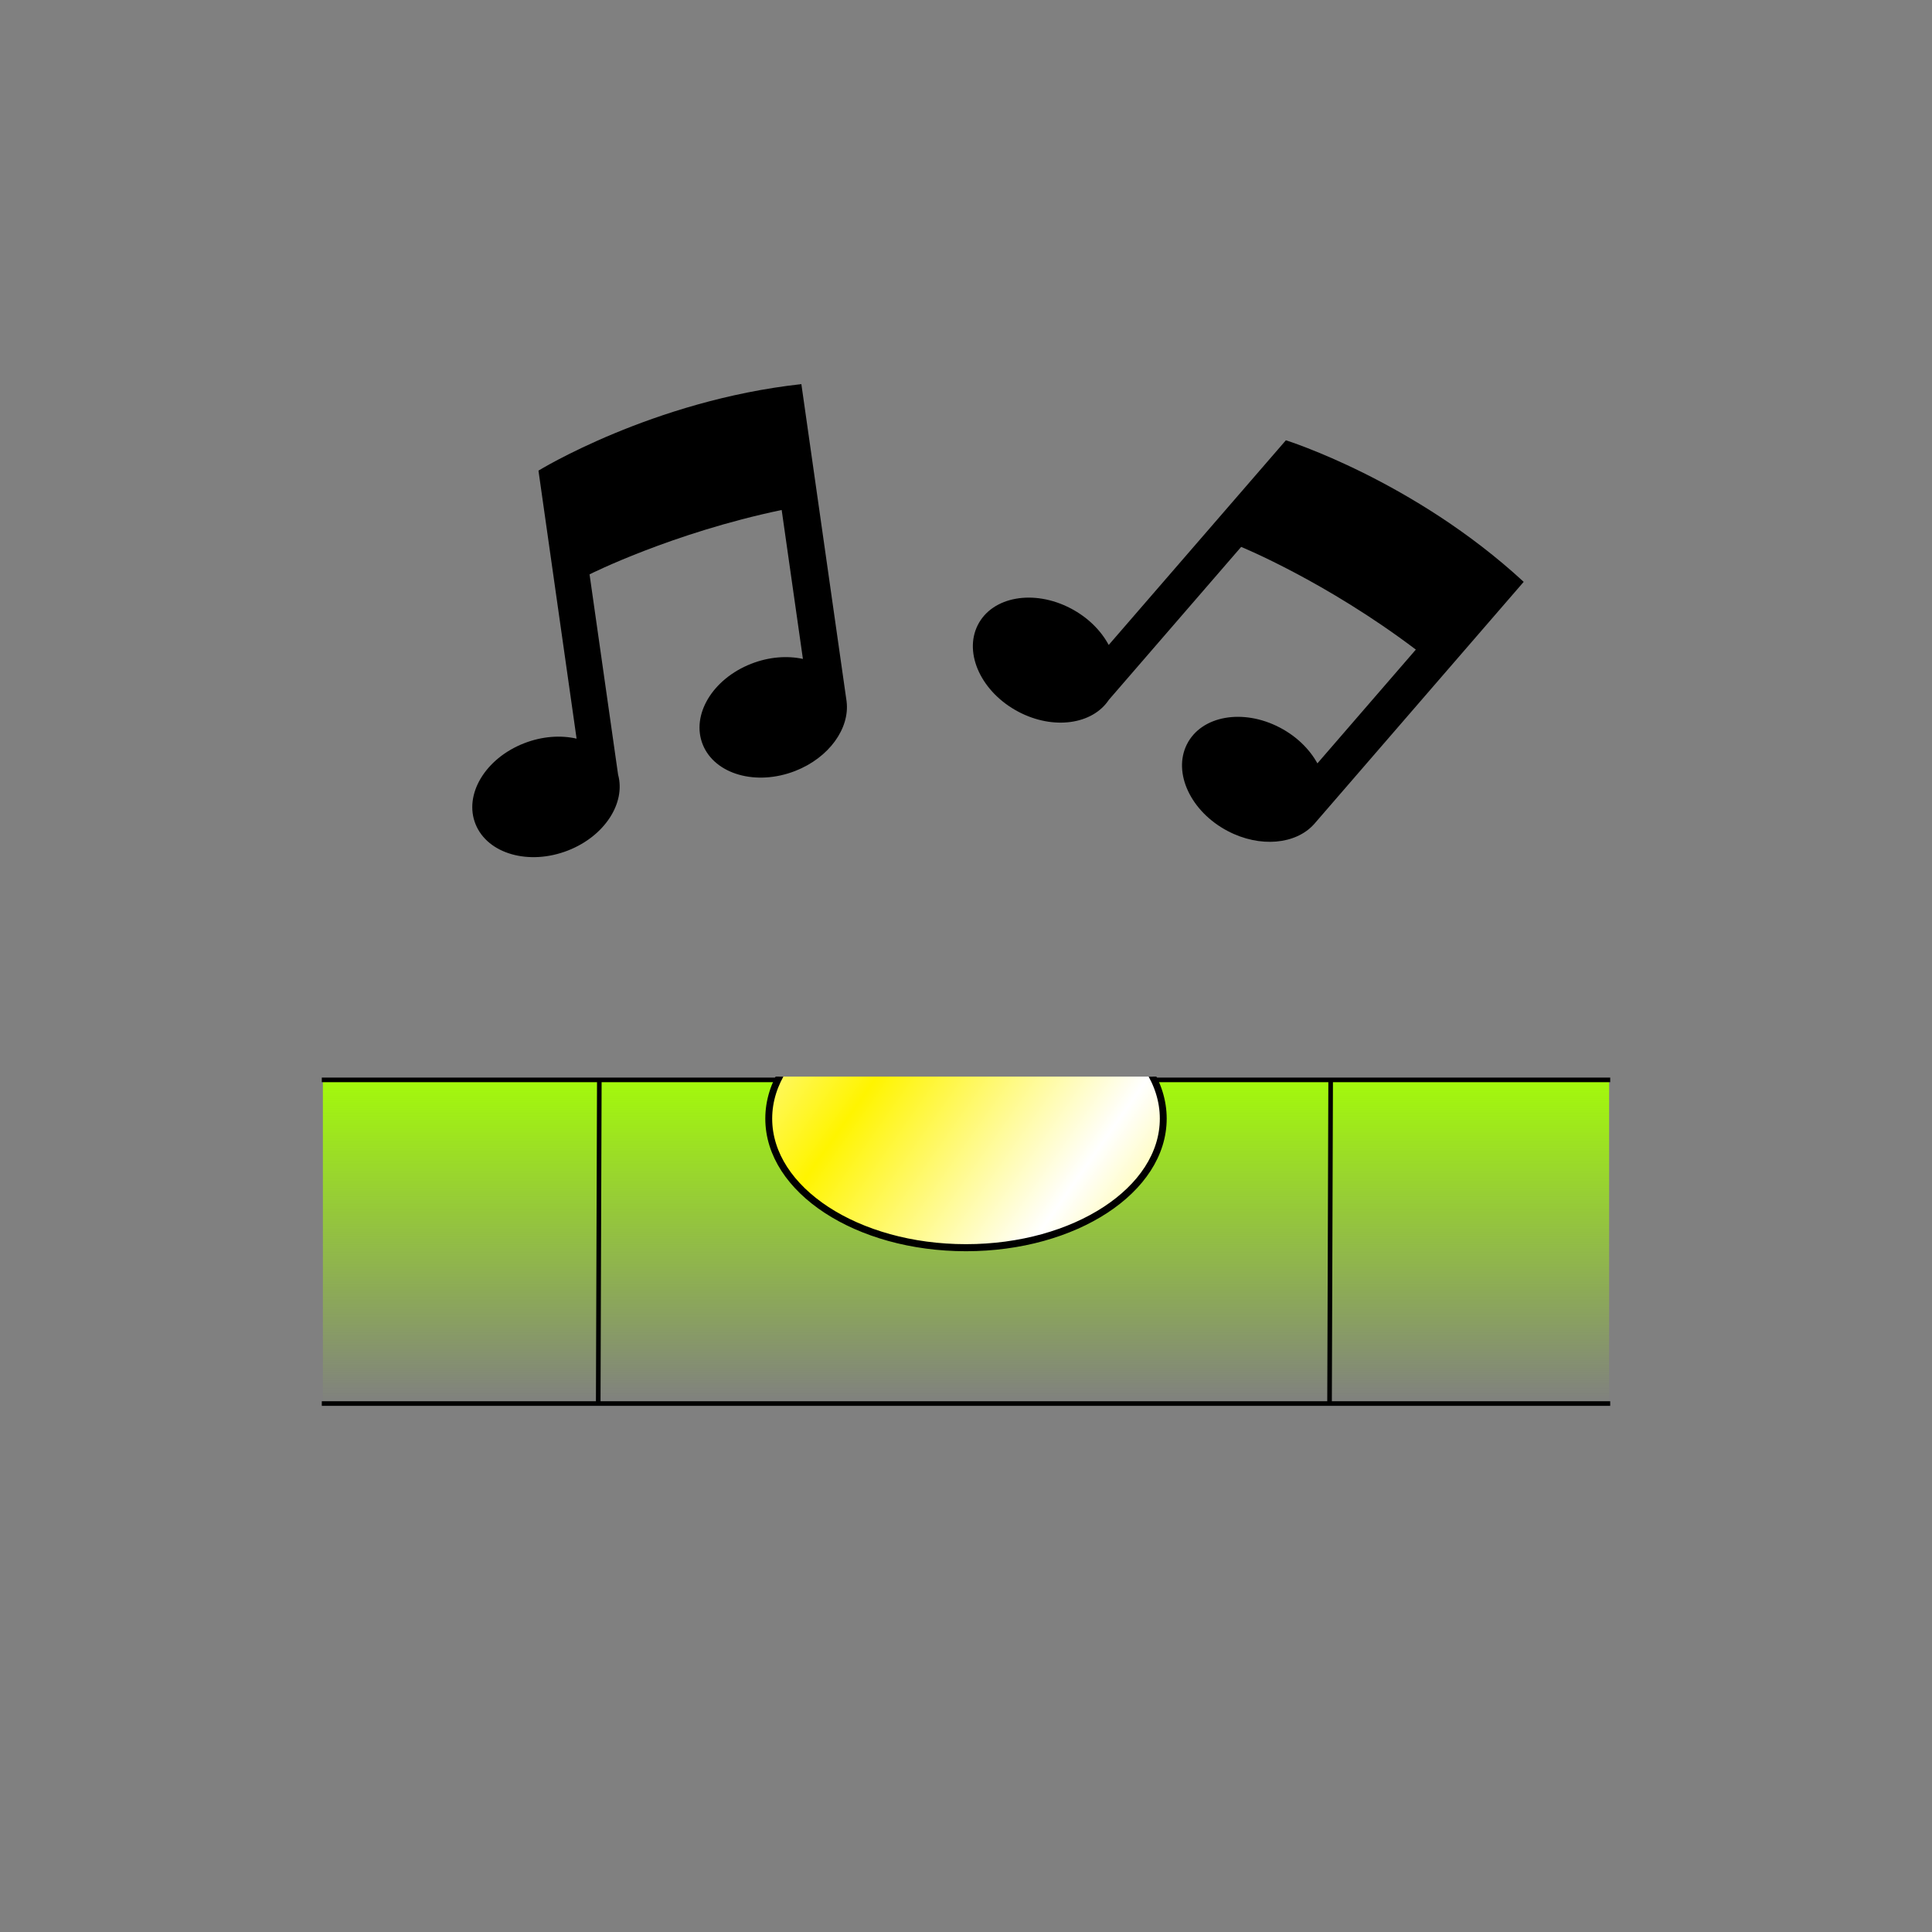 <?xml version="1.0" encoding="UTF-8" standalone="no"?>
<!-- Created with Inkscape (http://www.inkscape.org/) -->

<svg
   width="210mm"
   height="210mm"
   viewBox="0 0 210 210"
   version="1.1"
   id="svg1"
   inkscape:version="1.4 (e7c3feb1, 2024-10-09)"
   sodipodi:docname="icon.svg"
   xml:space="preserve"
   inkscape:export-filename="icon.png"
   inkscape:export-xdpi="96"
   inkscape:export-ydpi="96"
   xmlns:inkscape="http://www.inkscape.org/namespaces/inkscape"
   xmlns:sodipodi="http://sodipodi.sourceforge.net/DTD/sodipodi-0.dtd"
   xmlns:xlink="http://www.w3.org/1999/xlink"
   xmlns="http://www.w3.org/2000/svg"
   xmlns:svg="http://www.w3.org/2000/svg"><rect x="0" y="0" width="210" height="210" fill="#808080" stroke="none"/><sodipodi:namedview
     id="namedview1"
     pagecolor="#ffffff"
     bordercolor="#000000"
     borderopacity="0.25"
     inkscape:showpageshadow="2"
     inkscape:pageopacity="0.0"
     inkscape:pagecheckerboard="0"
     inkscape:deskcolor="#d1d1d1"
     inkscape:document-units="mm"
     inkscape:zoom="0.55307694"
     inkscape:cx="371.55771"
     inkscape:cy="383.31014"
     inkscape:window-width="1872"
     inkscape:window-height="1027"
     inkscape:window-x="54"
     inkscape:window-y="25"
     inkscape:window-maximized="0"
     inkscape:current-layer="svg1" /><defs
     id="defs1"><linearGradient
       id="linearGradient10"
       inkscape:collect="always"><stop
         style="stop-color:#fff400;stop-opacity:1;"
         offset="0"
         id="stop10" /><stop
         style="stop-color:#ffffff;stop-opacity:1;"
         offset="1"
         id="stop11" /></linearGradient><linearGradient
       id="linearGradient8"
       inkscape:collect="always"><stop
         style="stop-color:#a3f80c;stop-opacity:1;"
         offset="0"
         id="stop8" /><stop
         style="stop-color:#a3f80c;stop-opacity:0;"
         offset="1"
         id="stop9" /></linearGradient><clipPath
       clipPathUnits="userSpaceOnUse"
       id="clipPath7"><rect
         style="fill:#000000;stroke:#000000;stroke-width:0.734;stroke-dasharray:none;stroke-opacity:1"
         id="rect7"
         width="50.591"
         height="23.953"
         x="79.187"
         y="117.581" /></clipPath><linearGradient
       inkscape:collect="always"
       xlink:href="#linearGradient8"
       id="linearGradient9"
       x1="107.528"
       y1="117.742"
       x2="107.528"
       y2="152.664"
       gradientUnits="userSpaceOnUse"
       gradientTransform="translate(1.609)" /><linearGradient
       inkscape:collect="always"
       xlink:href="#linearGradient10"
       id="linearGradient11"
       x1="95.363"
       y1="117.52"
       x2="114.806"
       y2="131.559"
       gradientUnits="userSpaceOnUse"
       spreadMethod="reflect" /></defs><g
     inkscape:groupmode="layer"
     id="layer2"
     inkscape:label="Layer 2"><rect
       style="fill:url(#linearGradient9);stroke:none;stroke-width:0.5;stroke-dasharray:none;stroke-opacity:1"
       id="rect8"
       width="139.808"
       height="35.281"
       x="35.096"
       y="117.324" /></g><g
     inkscape:label="Layer 1"
     inkscape:groupmode="layer"
     id="layer1"><path
       style="fill:#000000;stroke:#000000;stroke-width:0.5;stroke-dasharray:none;stroke-opacity:1"
       d="M 34.978,117.379 H 175.022"
       id="path1" /><path
       style="fill:#000000;stroke-width:0.265"
       d="M 33.964,109.599 H 176.036"
       id="path2" /><path
       style="fill:#000000;stroke:#000000;stroke-width:0.5;stroke-dasharray:none;stroke-opacity:1"
       d="M 34.978,152.559 H 175.022"
       id="path3" /><path
       style="fill:#000000;stroke:#000000;stroke-width:0.5;stroke-dasharray:none;stroke-opacity:1"
       d="M 65.144,117.443 65.024,152.605"
       id="path4" /><path
       style="fill:#000000;stroke:#000000;stroke-width:0.5;stroke-dasharray:none;stroke-opacity:1"
       d="m 144.637,117.274 -0.12,35.161"
       id="path5" /><ellipse
       style="fill:url(#linearGradient11);fill-opacity:1;stroke:#000000;stroke-width:0.747;stroke-dasharray:none;stroke-opacity:1"
       id="path6"
       cx="105"
       cy="122.03"
       rx="21.441"
       ry="13.661"
       clip-path="url(#clipPath7)"
       transform="matrix(1,0,0,1.027,0,-3.735)" /></g><g
     inkscape:groupmode="layer"
     id="layer3"
     inkscape:label="Layer 3"><path
       d="m 87.105,41.753 c -16.192,1.78 -28.576,9.402 -28.576,9.402 l 4.143,29.132 c -1.731,-0.395 -3.748,-0.26 -5.707,0.505 -4.224,1.648 -6.582,5.593 -5.266,8.811 1.316,3.219 5.807,4.493 10.03,2.845 3.983,-1.554 6.305,-5.15 5.454,-8.253 L 64.082,62.43 c 0,0 8.887,-4.482 20.883,-6.998 l 2.308,16.189 c -1.709,-0.369 -3.686,-0.226 -5.609,0.525 -4.224,1.648 -6.582,5.592 -5.266,8.811 1.315,3.219 5.806,4.492 10.03,2.845 3.688,-1.439 5.953,-4.629 5.593,-7.558 l 0.001,0.002 z"
       fill="#000000"
       id="path1-6"
       style="stroke-width:0.478" /><path
       d="M 165.619,63.245 C 153.649,52.197 139.77,47.857 139.77,47.857 l -19.259,22.247 c -0.838,-1.565 -2.264,-2.998 -4.127,-3.974 -4.016,-2.105 -8.539,-1.295 -10.104,1.811 -1.565,3.106 0.422,7.33 4.437,9.435 3.786,1.985 8.023,1.376 9.806,-1.302 L 134.908,59.446 c 0,0 9.214,3.763 18.987,11.162 L 143.196,82.975 c -0.843,-1.531 -2.249,-2.929 -4.078,-3.888 -4.016,-2.105 -8.539,-1.295 -10.104,1.811 -1.565,3.105 0.422,7.329 4.437,9.434 3.506,1.838 7.4,1.453 9.373,-0.741 l -5.4e-4,0.002 z"
       fill="#000000"
       id="path11"
       style="stroke-width:0.478" /></g></svg>
